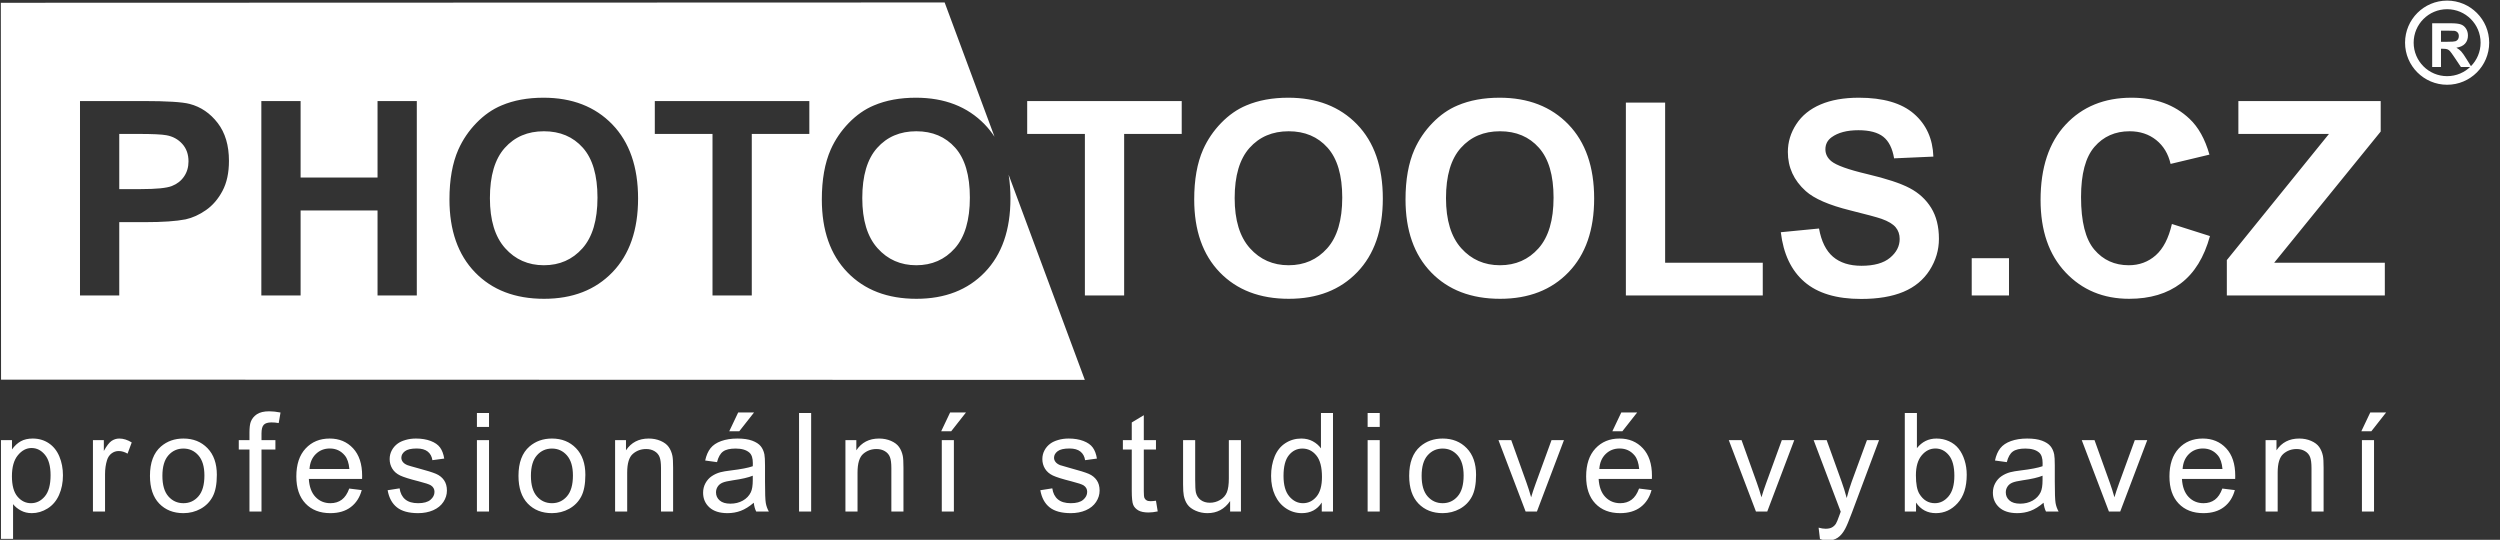 <?xml version="1.0" encoding="UTF-8" standalone="no"?>
<!DOCTYPE svg PUBLIC "-//W3C//DTD SVG 1.1//EN" "http://www.w3.org/Graphics/SVG/1.1/DTD/svg11.dtd">
<svg width="100%" height="100%" viewBox="0 0 176 38" version="1.1" xmlns="http://www.w3.org/2000/svg" xmlns:xlink="http://www.w3.org/1999/xlink" xml:space="preserve" xmlns:serif="http://www.serif.com/" style="fill-rule:evenodd;clip-rule:evenodd;stroke-linejoin:round;stroke-miterlimit:2;">
    <rect x="0" y="0" width="176" height="38" fill="#333333" stroke="none"/>
    <g transform="matrix(1,0,0,1,-28.734,-36)">
        <g transform="matrix(0.649,0,0,0.649,-17.336,-6.825)">
            <g transform="matrix(0.224,0,0,0.224,-71.534,-412.362)">
                <path d="M1517.59,2396.51L1516.93,2391.01C1518.21,2391.36 1519.33,2391.53 1520.29,2391.53C1521.59,2391.53 1522.63,2391.32 1523.41,2390.88C1524.19,2390.45 1524.83,2389.84 1525.33,2389.06C1525.7,2388.47 1526.3,2387.02 1527.12,2384.7C1527.23,2384.37 1527.41,2383.89 1527.64,2383.27L1514.53,2348.63L1520.84,2348.63L1528.04,2368.65C1528.97,2371.19 1529.8,2373.86 1530.54,2376.66C1531.22,2373.97 1532.02,2371.34 1532.95,2368.78L1540.34,2348.63L1546.2,2348.63L1533.05,2383.79C1531.64,2387.58 1530.54,2390.2 1529.76,2391.63C1528.72,2393.56 1527.53,2394.98 1526.18,2395.88C1524.83,2396.78 1523.23,2397.23 1521.36,2397.23C1520.23,2397.23 1518.98,2396.99 1517.59,2396.51ZM636.719,2396.45L636.719,2348.63L642.057,2348.63L642.057,2353.12C643.316,2351.36 644.737,2350.05 646.322,2349.17C647.906,2348.29 649.826,2347.85 652.083,2347.85C655.035,2347.85 657.639,2348.61 659.896,2350.13C662.153,2351.65 663.856,2353.79 665.006,2356.56C666.157,2359.32 666.732,2362.36 666.732,2365.66C666.732,2369.19 666.097,2372.38 664.827,2375.21C663.558,2378.04 661.713,2380.21 659.294,2381.72C656.874,2383.23 654.329,2383.98 651.66,2383.98C649.707,2383.98 647.955,2383.57 646.403,2382.74C644.851,2381.92 643.576,2380.88 642.578,2379.62L642.578,2396.45L636.719,2396.45ZM823.967,2372.88L829.762,2371.97C830.087,2374.29 830.993,2376.07 832.48,2377.31C833.966,2378.55 836.044,2379.16 838.714,2379.16C841.405,2379.16 843.401,2378.62 844.703,2377.52C846.005,2376.42 846.656,2375.14 846.656,2373.66C846.656,2372.34 846.081,2371.3 844.931,2370.54C844.128,2370.02 842.132,2369.36 838.941,2368.55C834.645,2367.47 831.666,2366.53 830.006,2365.74C828.346,2364.94 827.087,2363.85 826.23,2362.45C825.373,2361.05 824.944,2359.5 824.944,2357.81C824.944,2356.27 825.297,2354.84 826.002,2353.53C826.707,2352.22 827.668,2351.13 828.883,2350.26C829.794,2349.59 831.037,2349.01 832.61,2348.55C834.183,2348.08 835.871,2347.85 837.672,2347.85C840.385,2347.85 842.766,2348.24 844.817,2349.02C846.868,2349.8 848.382,2350.86 849.358,2352.2C850.335,2353.53 851.007,2355.31 851.376,2357.55L845.647,2358.33C845.387,2356.55 844.633,2355.16 843.385,2354.16C842.137,2353.17 840.374,2352.67 838.095,2352.67C835.404,2352.67 833.484,2353.11 832.333,2354C831.183,2354.89 830.608,2355.93 830.608,2357.13C830.608,2357.89 830.847,2358.57 831.324,2359.18C831.802,2359.81 832.55,2360.33 833.57,2360.74C834.156,2360.96 835.882,2361.46 838.746,2362.24C842.891,2363.34 845.783,2364.25 847.421,2364.95C849.06,2365.66 850.345,2366.69 851.279,2368.03C852.212,2369.38 852.678,2371.05 852.678,2373.04C852.678,2375 852.109,2376.84 850.969,2378.56C849.83,2380.29 848.186,2381.62 846.038,2382.57C843.889,2383.51 841.459,2383.98 838.746,2383.98C834.254,2383.98 830.831,2383.05 828.476,2381.18C826.121,2379.32 824.618,2376.55 823.967,2372.88ZM887.33,2365.91C887.33,2359.51 889.11,2354.77 892.669,2351.69C895.642,2349.13 899.266,2347.85 903.541,2347.85C908.294,2347.85 912.179,2349.41 915.195,2352.52C918.212,2355.63 919.72,2359.94 919.72,2365.43C919.72,2369.88 919.052,2373.38 917.718,2375.93C916.383,2378.47 914.441,2380.45 911.891,2381.87C909.341,2383.28 906.558,2383.98 903.541,2383.98C898.702,2383.98 894.79,2382.43 891.806,2379.33C888.822,2376.22 887.33,2371.75 887.33,2365.91ZM1140.04,2372.88L1145.84,2371.97C1146.16,2374.29 1147.07,2376.07 1148.55,2377.31C1150.04,2378.55 1152.12,2379.16 1154.79,2379.16C1157.48,2379.16 1159.48,2378.62 1160.78,2377.52C1162.08,2376.42 1162.73,2375.14 1162.73,2373.66C1162.73,2372.34 1162.15,2371.3 1161.01,2370.54C1160.2,2370.02 1158.21,2369.36 1155.02,2368.55C1150.72,2367.47 1147.74,2366.53 1146.08,2365.74C1144.42,2364.94 1143.16,2363.85 1142.3,2362.45C1141.45,2361.05 1141.02,2359.5 1141.02,2357.81C1141.02,2356.27 1141.37,2354.84 1142.08,2353.53C1142.78,2352.22 1143.74,2351.13 1144.96,2350.26C1145.87,2349.59 1147.11,2349.01 1148.68,2348.55C1150.26,2348.08 1151.94,2347.85 1153.75,2347.85C1156.46,2347.85 1158.84,2348.24 1160.89,2349.02C1162.94,2349.8 1164.46,2350.86 1165.43,2352.2C1166.41,2353.53 1167.08,2355.31 1167.45,2357.55L1161.72,2358.33C1161.46,2356.55 1160.71,2355.16 1159.46,2354.16C1158.21,2353.17 1156.45,2352.67 1154.17,2352.67C1151.48,2352.67 1149.56,2353.11 1148.41,2354C1147.26,2354.89 1146.68,2355.93 1146.68,2357.13C1146.68,2357.89 1146.92,2358.57 1147.4,2359.18C1147.88,2359.81 1148.62,2360.33 1149.64,2360.74C1150.23,2360.96 1151.96,2361.46 1154.82,2362.24C1158.96,2363.34 1161.86,2364.25 1163.5,2364.95C1165.13,2365.66 1166.42,2366.69 1167.35,2368.03C1168.29,2369.38 1168.75,2371.05 1168.75,2373.04C1168.75,2375 1168.18,2376.84 1167.04,2378.56C1165.9,2380.29 1164.26,2381.62 1162.11,2382.57C1159.96,2383.51 1157.53,2383.98 1154.82,2383.98C1150.33,2383.98 1146.9,2383.05 1144.55,2381.18C1142.19,2379.32 1140.69,2376.55 1140.04,2372.88ZM805.372,2372.07L811.427,2372.82C810.472,2376.35 808.703,2379.1 806.121,2381.05C803.538,2383.01 800.239,2383.98 796.225,2383.98C791.168,2383.98 787.159,2382.43 784.197,2379.31C781.234,2376.2 779.753,2371.83 779.753,2366.21C779.753,2360.39 781.251,2355.88 784.246,2352.67C787.24,2349.45 791.125,2347.85 795.899,2347.85C800.522,2347.85 804.298,2349.42 807.227,2352.57C810.157,2355.72 811.622,2360.14 811.622,2365.85C811.622,2366.2 811.611,2366.72 811.589,2367.41L785.808,2367.41C786.025,2371.21 787.099,2374.12 789.031,2376.14C790.962,2378.16 793.371,2379.16 796.257,2379.16C798.406,2379.16 800.239,2378.6 801.759,2377.47C803.278,2376.34 804.482,2374.54 805.372,2372.07ZM1564.11,2383.2L1558.67,2383.2L1558.67,2335.48L1564.54,2335.48L1564.54,2352.5C1567.01,2349.4 1570.17,2347.85 1574.01,2347.85C1576.13,2347.85 1578.15,2348.28 1580.05,2349.14C1581.94,2349.99 1583.51,2351.2 1584.73,2352.75C1585.96,2354.3 1586.92,2356.17 1587.61,2358.36C1588.31,2360.55 1588.66,2362.9 1588.66,2365.39C1588.66,2371.32 1587.19,2375.9 1584.26,2379.13C1581.33,2382.37 1577.82,2383.98 1573.71,2383.98C1569.63,2383.98 1566.43,2382.28 1564.11,2378.87L1564.11,2383.2ZM1625.87,2378.94C1623.7,2380.78 1621.61,2382.08 1619.61,2382.84C1617.6,2383.6 1615.44,2383.98 1613.14,2383.98C1609.35,2383.98 1606.43,2383.05 1604.39,2381.2C1602.35,2379.34 1601.33,2376.97 1601.33,2374.09C1601.33,2372.39 1601.71,2370.85 1602.48,2369.45C1603.25,2368.05 1604.26,2366.92 1605.51,2366.08C1606.76,2365.23 1608.16,2364.59 1609.73,2364.16C1610.88,2363.85 1612.61,2363.56 1614.93,2363.28C1619.66,2362.71 1623.15,2362.04 1625.38,2361.26C1625.4,2360.46 1625.41,2359.95 1625.41,2359.73C1625.41,2357.34 1624.86,2355.66 1623.76,2354.68C1622.26,2353.36 1620.03,2352.7 1617.08,2352.7C1614.33,2352.7 1612.29,2353.18 1610.98,2354.15C1609.67,2355.11 1608.69,2356.82 1608.07,2359.28L1602.34,2358.49C1602.86,2356.04 1603.71,2354.06 1604.91,2352.55C1606.1,2351.04 1607.83,2349.88 1610.08,2349.07C1612.34,2348.26 1614.95,2347.85 1617.93,2347.85C1620.88,2347.85 1623.28,2348.2 1625.12,2348.89C1626.97,2349.59 1628.32,2350.46 1629.19,2351.51C1630.06,2352.56 1630.67,2353.89 1631.01,2355.5C1631.21,2356.5 1631.31,2358.3 1631.31,2360.9L1631.31,2368.72C1631.31,2374.16 1631.43,2377.61 1631.68,2379.05C1631.93,2380.49 1632.42,2381.88 1633.16,2383.2L1627.04,2383.2C1626.43,2381.99 1626.05,2380.56 1625.87,2378.94ZM1231.95,2383.2L1231.95,2378.12C1229.26,2382.03 1225.61,2383.98 1220.98,2383.98C1218.94,2383.98 1217.04,2383.59 1215.27,2382.81C1213.5,2382.03 1212.19,2381.05 1211.33,2379.86C1210.47,2378.68 1209.87,2377.23 1209.52,2375.52C1209.29,2374.37 1209.17,2372.55 1209.17,2370.05L1209.17,2348.63L1215.03,2348.63L1215.03,2367.8C1215.03,2370.86 1215.14,2372.93 1215.38,2373.99C1215.75,2375.53 1216.53,2376.74 1217.73,2377.62C1218.92,2378.5 1220.4,2378.94 1222.15,2378.94C1223.91,2378.94 1225.56,2378.49 1227.1,2377.59C1228.64,2376.68 1229.73,2375.46 1230.37,2373.91C1231.01,2372.36 1231.33,2370.1 1231.33,2367.15L1231.33,2348.63L1237.19,2348.63L1237.19,2383.2L1231.95,2383.2ZM1001.28,2378.94C999.109,2380.78 997.021,2382.08 995.013,2382.84C993.006,2383.6 990.852,2383.98 988.552,2383.98C984.754,2383.98 981.835,2383.05 979.795,2381.2C977.755,2379.34 976.735,2376.97 976.735,2374.09C976.735,2372.39 977.12,2370.85 977.891,2369.45C978.661,2368.05 979.67,2366.92 980.918,2366.08C982.166,2365.23 983.571,2364.59 985.134,2364.16C986.284,2363.85 988.02,2363.56 990.342,2363.28C995.073,2362.71 998.556,2362.04 1000.79,2361.26C1000.81,2360.46 1000.82,2359.95 1000.82,2359.73C1000.82,2357.34 1000.27,2355.66 999.164,2354.68C997.666,2353.36 995.442,2352.7 992.49,2352.7C989.734,2352.7 987.7,2353.18 986.387,2354.15C985.074,2355.11 984.103,2356.82 983.473,2359.28L977.744,2358.49C978.265,2356.04 979.122,2354.06 980.316,2352.55C981.509,2351.04 983.235,2349.88 985.492,2349.07C987.749,2348.26 990.364,2347.85 993.337,2347.85C996.288,2347.85 998.686,2348.2 1000.53,2348.89C1002.38,2349.59 1003.73,2350.46 1004.6,2351.51C1005.47,2352.56 1006.08,2353.89 1006.42,2355.5C1006.62,2356.5 1006.72,2358.3 1006.72,2360.9L1006.72,2368.72C1006.72,2374.16 1006.84,2377.61 1007.09,2379.05C1007.34,2380.49 1007.83,2381.88 1008.57,2383.2L1002.45,2383.2C1001.84,2381.99 1001.45,2380.56 1001.28,2378.94ZM1429.98,2372.07L1436.03,2372.82C1435.08,2376.35 1433.31,2379.1 1430.73,2381.05C1428.14,2383.01 1424.84,2383.98 1420.83,2383.98C1415.77,2383.98 1411.76,2382.43 1408.8,2379.31C1405.84,2376.2 1404.36,2371.83 1404.36,2366.21C1404.36,2360.39 1405.86,2355.88 1408.85,2352.67C1411.85,2349.45 1415.73,2347.85 1420.5,2347.85C1425.13,2347.85 1428.9,2349.42 1431.83,2352.57C1434.76,2355.72 1436.23,2360.14 1436.23,2365.85C1436.23,2366.2 1436.21,2366.72 1436.19,2367.41L1410.41,2367.41C1410.63,2371.21 1411.7,2374.12 1413.63,2376.14C1415.57,2378.16 1417.98,2379.16 1420.86,2379.16C1423.01,2379.16 1424.84,2378.6 1426.36,2377.47C1427.88,2376.34 1429.09,2374.54 1429.98,2372.07ZM1318.66,2365.91C1318.66,2359.51 1320.44,2354.77 1324,2351.69C1326.98,2349.13 1330.6,2347.85 1334.88,2347.85C1339.63,2347.85 1343.51,2349.41 1346.53,2352.52C1349.55,2355.63 1351.05,2359.94 1351.05,2365.43C1351.05,2369.88 1350.39,2373.38 1349.05,2375.93C1347.72,2378.47 1345.78,2380.45 1343.23,2381.87C1340.67,2383.28 1337.89,2383.98 1334.88,2383.98C1330.04,2383.98 1326.12,2382.43 1323.14,2379.33C1320.16,2376.22 1318.66,2371.75 1318.66,2365.91ZM708.871,2365.91C708.871,2359.51 710.65,2354.77 714.209,2351.69C717.182,2349.13 720.807,2347.85 725.082,2347.85C729.834,2347.85 733.719,2349.41 736.735,2352.52C739.752,2355.63 741.26,2359.94 741.26,2365.43C741.26,2369.88 740.593,2373.38 739.258,2375.93C737.924,2378.47 735.981,2380.45 733.431,2381.87C730.881,2383.28 728.098,2383.98 725.082,2383.98C720.242,2383.98 716.331,2382.43 713.347,2379.33C710.363,2376.22 708.871,2371.75 708.871,2365.91ZM1276.33,2383.2L1276.33,2378.84C1274.14,2382.27 1270.91,2383.98 1266.66,2383.98C1263.91,2383.98 1261.37,2383.22 1259.06,2381.7C1256.75,2380.18 1254.96,2378.06 1253.69,2375.34C1252.42,2372.62 1251.79,2369.49 1251.79,2365.95C1251.79,2362.5 1252.36,2359.37 1253.51,2356.56C1254.66,2353.75 1256.39,2351.59 1258.69,2350.1C1260.99,2348.6 1263.56,2347.85 1266.4,2347.85C1268.49,2347.85 1270.34,2348.29 1271.97,2349.17C1273.6,2350.05 1274.92,2351.19 1275.94,2352.6L1275.94,2335.48L1281.77,2335.48L1281.77,2383.2L1276.33,2383.2ZM1712.44,2372.07L1718.5,2372.82C1717.54,2376.35 1715.78,2379.1 1713.19,2381.05C1710.61,2383.01 1707.31,2383.98 1703.3,2383.98C1698.24,2383.98 1694.23,2382.43 1691.27,2379.31C1688.31,2376.2 1686.83,2371.83 1686.83,2366.21C1686.83,2360.39 1688.32,2355.88 1691.32,2352.67C1694.31,2349.45 1698.2,2347.85 1702.97,2347.85C1707.59,2347.85 1711.37,2349.42 1714.3,2352.57C1717.23,2355.72 1718.69,2360.14 1718.69,2365.85C1718.69,2366.2 1718.68,2366.72 1718.66,2367.41L1692.88,2367.41C1693.1,2371.21 1694.17,2374.12 1696.1,2376.14C1698.03,2378.16 1700.44,2379.16 1703.33,2379.16C1705.48,2379.16 1707.31,2378.6 1708.83,2377.47C1710.35,2376.34 1711.55,2374.54 1712.44,2372.07ZM1196.04,2377.96L1196.89,2383.14C1195.24,2383.48 1193.76,2383.66 1192.46,2383.66C1190.33,2383.66 1188.68,2383.32 1187.51,2382.65C1186.34,2381.97 1185.51,2381.09 1185.04,2379.99C1184.56,2378.9 1184.32,2376.59 1184.32,2373.08L1184.32,2353.19L1180.02,2353.19L1180.02,2348.63L1184.32,2348.63L1184.32,2340.07L1190.15,2336.55L1190.15,2348.63L1196.04,2348.63L1196.04,2353.19L1190.15,2353.19L1190.15,2373.4C1190.15,2375.07 1190.25,2376.15 1190.46,2376.62C1190.66,2377.1 1191,2377.48 1191.47,2377.76C1191.93,2378.05 1192.6,2378.19 1193.47,2378.19C1194.12,2378.19 1194.98,2378.11 1196.04,2377.96ZM681.258,2383.2L681.258,2348.63L686.532,2348.63L686.532,2353.87C687.877,2351.42 689.12,2349.8 690.259,2349.02C691.398,2348.24 692.652,2347.85 694.019,2347.85C695.994,2347.85 698.001,2348.48 700.041,2349.74L698.023,2355.17C696.59,2354.33 695.158,2353.9 693.726,2353.9C692.445,2353.9 691.295,2354.29 690.275,2355.06C689.255,2355.83 688.528,2356.9 688.094,2358.27C687.443,2360.35 687.118,2362.63 687.118,2365.1L687.118,2383.2L681.258,2383.2ZM1092.32,2383.2L1092.32,2348.63L1098.18,2348.63L1098.18,2383.2L1092.32,2383.2ZM757.056,2383.2L757.056,2353.19L751.88,2353.19L751.88,2348.63L757.056,2348.63L757.056,2344.95C757.056,2342.63 757.262,2340.9 757.675,2339.78C758.239,2338.26 759.232,2337.03 760.653,2336.08C762.075,2335.14 764.066,2334.66 766.627,2334.66C768.276,2334.66 770.099,2334.86 772.095,2335.25L771.216,2340.36C770.001,2340.14 768.851,2340.04 767.766,2340.04C765.986,2340.04 764.728,2340.42 763.99,2341.18C763.252,2341.93 762.883,2343.36 762.883,2345.44L762.883,2348.63L769.621,2348.63L769.621,2353.19L762.883,2353.19L762.883,2383.2L757.056,2383.2ZM1375.05,2383.2L1361.9,2348.63L1368.09,2348.63L1375.51,2369.33C1376.31,2371.57 1377.05,2373.89 1377.72,2376.3C1378.24,2374.48 1378.97,2372.28 1379.9,2369.72L1387.59,2348.63L1393.61,2348.63L1380.52,2383.2L1375.05,2383.2ZM1657.52,2383.2L1644.37,2348.63L1650.55,2348.63L1657.98,2369.33C1658.78,2371.57 1659.52,2373.89 1660.19,2376.3C1660.71,2374.48 1661.44,2372.28 1662.37,2369.72L1670.05,2348.63L1676.08,2348.63L1662.99,2383.2L1657.52,2383.2ZM1780.04,2383.2L1780.04,2348.63L1785.9,2348.63L1785.9,2383.2L1780.04,2383.2ZM1045.66,2383.2L1045.66,2348.63L1050.94,2348.63L1050.94,2353.55C1053.48,2349.75 1057.14,2347.85 1061.94,2347.85C1064.02,2347.85 1065.94,2348.22 1067.69,2348.97C1069.43,2349.72 1070.74,2350.7 1071.61,2351.92C1072.48,2353.13 1073.08,2354.58 1073.43,2356.25C1073.65,2357.33 1073.76,2359.23 1073.76,2361.94L1073.76,2383.2L1067.9,2383.2L1067.9,2362.17C1067.9,2359.78 1067.67,2358 1067.21,2356.82C1066.76,2355.63 1065.95,2354.69 1064.79,2353.99C1063.63,2353.28 1062.27,2352.93 1060.7,2352.93C1058.21,2352.93 1056.05,2353.72 1054.24,2355.3C1052.43,2356.89 1051.52,2359.89 1051.52,2364.32L1051.52,2383.2L1045.66,2383.2ZM934.116,2383.2L934.116,2348.63L939.39,2348.63L939.39,2353.55C941.929,2349.75 945.596,2347.85 950.392,2347.85C952.476,2347.85 954.391,2348.22 956.138,2348.97C957.885,2349.72 959.192,2350.7 960.06,2351.92C960.928,2353.13 961.536,2354.58 961.883,2356.25C962.1,2357.33 962.209,2359.23 962.209,2361.94L962.209,2383.2L956.349,2383.2L956.349,2362.17C956.349,2359.78 956.121,2358 955.666,2356.82C955.21,2355.63 954.402,2354.69 953.241,2353.99C952.079,2353.28 950.718,2352.93 949.155,2352.93C946.66,2352.93 944.506,2353.72 942.694,2355.3C940.882,2356.89 939.976,2359.89 939.976,2364.32L939.976,2383.2L934.116,2383.2ZM867.205,2383.2L867.205,2348.63L873.064,2348.63L873.064,2383.2L867.205,2383.2ZM1733.38,2383.2L1733.38,2348.63L1738.66,2348.63L1738.66,2353.55C1741.2,2349.75 1744.86,2347.85 1749.66,2347.85C1751.74,2347.85 1753.66,2348.22 1755.4,2348.97C1757.15,2349.72 1758.46,2350.7 1759.33,2351.92C1760.19,2353.13 1760.8,2354.58 1761.15,2356.25C1761.37,2357.33 1761.48,2359.23 1761.48,2361.94L1761.48,2383.2L1755.62,2383.2L1755.62,2362.17C1755.62,2359.78 1755.39,2358 1754.93,2356.82C1754.48,2355.63 1753.67,2354.69 1752.51,2353.99C1751.35,2353.28 1749.99,2352.93 1748.42,2352.93C1745.93,2352.93 1743.77,2353.72 1741.96,2355.3C1740.15,2356.89 1739.24,2359.89 1739.24,2364.32L1739.24,2383.2L1733.38,2383.2ZM1298.54,2383.2L1298.54,2348.63L1304.4,2348.63L1304.4,2383.2L1298.54,2383.2ZM1486.59,2383.2L1473.44,2348.63L1479.62,2348.63L1487.04,2369.33C1487.85,2371.57 1488.59,2373.89 1489.26,2376.3C1489.78,2374.48 1490.51,2372.28 1491.44,2369.72L1499.12,2348.63L1505.14,2348.63L1492.06,2383.2L1486.59,2383.2ZM1023.2,2383.2L1023.2,2335.48L1029.06,2335.48L1029.06,2383.2L1023.2,2383.2ZM1000.79,2365.85C998.664,2366.72 995.474,2367.46 991.221,2368.06C988.812,2368.41 987.108,2368.8 986.11,2369.24C985.112,2369.67 984.342,2370.3 983.799,2371.14C983.256,2371.97 982.985,2372.9 982.985,2373.92C982.985,2375.49 983.577,2376.79 984.759,2377.83C985.942,2378.87 987.673,2379.39 989.951,2379.39C992.208,2379.39 994.216,2378.9 995.973,2377.91C997.731,2376.92 999.023,2375.57 999.847,2373.86C1000.48,2372.53 1000.79,2370.58 1000.79,2368L1000.79,2365.85ZM1625.38,2365.85C1623.26,2366.72 1620.07,2367.46 1615.81,2368.06C1613.4,2368.41 1611.7,2368.8 1610.7,2369.24C1609.7,2369.67 1608.93,2370.3 1608.39,2371.14C1607.85,2371.97 1607.58,2372.9 1607.58,2373.92C1607.58,2375.49 1608.17,2376.79 1609.35,2377.83C1610.53,2378.87 1612.26,2379.39 1614.54,2379.39C1616.8,2379.39 1618.81,2378.9 1620.57,2377.91C1622.32,2376.92 1623.61,2375.57 1624.44,2373.86C1625.07,2372.53 1625.38,2370.58 1625.38,2368L1625.38,2365.85ZM642.025,2366.11C642.025,2370.56 642.925,2373.85 644.727,2375.97C646.528,2378.1 648.709,2379.16 651.269,2379.16C653.874,2379.16 656.103,2378.06 657.959,2375.86C659.814,2373.66 660.742,2370.24 660.742,2365.62C660.742,2361.22 659.836,2357.92 658.024,2355.73C656.212,2353.53 654.047,2352.44 651.53,2352.44C649.034,2352.44 646.826,2353.61 644.906,2355.94C642.985,2358.27 642.025,2361.66 642.025,2366.11ZM1324.69,2365.91C1324.69,2370.34 1325.65,2373.66 1327.58,2375.86C1329.52,2378.06 1331.94,2379.16 1334.88,2379.16C1337.78,2379.16 1340.2,2378.06 1342.13,2375.84C1344.07,2373.63 1345.03,2370.26 1345.03,2365.72C1345.03,2361.45 1344.06,2358.21 1342.12,2356C1340.18,2353.8 1337.76,2352.7 1334.88,2352.7C1331.94,2352.7 1329.52,2353.8 1327.58,2355.99C1325.65,2358.18 1324.69,2361.49 1324.69,2365.91ZM1564.05,2365.66C1564.05,2369.8 1564.61,2372.8 1565.74,2374.64C1567.58,2377.66 1570.08,2379.16 1573.23,2379.16C1575.79,2379.16 1578,2378.05 1579.87,2375.83C1581.73,2373.6 1582.67,2370.29 1582.67,2365.88C1582.67,2361.37 1581.77,2358.04 1579.98,2355.89C1578.19,2353.74 1576.03,2352.67 1573.49,2352.67C1570.93,2352.67 1568.71,2353.78 1566.85,2356C1564.98,2358.23 1564.05,2361.45 1564.05,2365.66ZM714.893,2365.91C714.893,2370.34 715.859,2373.66 717.79,2375.86C719.721,2378.06 722.152,2379.16 725.082,2379.16C727.99,2379.16 730.409,2378.06 732.341,2375.84C734.272,2373.63 735.238,2370.26 735.238,2365.72C735.238,2361.45 734.267,2358.21 732.325,2356C730.382,2353.8 727.968,2352.7 725.082,2352.7C722.152,2352.7 719.721,2353.8 717.79,2355.99C715.859,2358.18 714.893,2361.49 714.893,2365.91ZM1257.81,2365.95C1257.81,2370.38 1258.74,2373.68 1260.61,2375.88C1262.47,2378.07 1264.68,2379.16 1267.21,2379.16C1269.78,2379.16 1271.95,2378.12 1273.74,2376.02C1275.53,2373.93 1276.43,2370.73 1276.43,2366.44C1276.43,2361.7 1275.52,2358.23 1273.69,2356.02C1271.87,2353.81 1269.62,2352.7 1266.95,2352.7C1264.35,2352.7 1262.17,2353.76 1260.43,2355.89C1258.68,2358.02 1257.81,2361.37 1257.81,2365.95ZM893.353,2365.91C893.353,2370.34 894.318,2373.66 896.25,2375.86C898.181,2378.06 900.612,2379.16 903.541,2379.16C906.449,2379.16 908.869,2378.06 910.801,2375.84C912.732,2373.63 913.698,2370.26 913.698,2365.72C913.698,2361.45 912.727,2358.21 910.784,2356C908.842,2353.8 906.428,2352.7 903.541,2352.7C900.612,2352.7 898.181,2353.8 896.25,2355.99C894.318,2358.18 893.353,2361.49 893.353,2365.91ZM786.134,2362.6L805.437,2362.6C805.177,2359.69 804.439,2357.51 803.223,2356.05C801.357,2353.8 798.937,2352.67 795.964,2352.67C793.273,2352.67 791.011,2353.57 789.177,2355.37C787.343,2357.17 786.329,2359.58 786.134,2362.6ZM1410.74,2362.6L1430.04,2362.6C1429.78,2359.69 1429.04,2357.51 1427.83,2356.05C1425.96,2353.8 1423.54,2352.67 1420.57,2352.67C1417.88,2352.67 1415.62,2353.57 1413.78,2355.37C1411.95,2357.17 1410.93,2359.58 1410.74,2362.6ZM1693.2,2362.6L1712.51,2362.6C1712.25,2359.69 1711.51,2357.51 1710.3,2356.05C1708.43,2353.8 1706.01,2352.67 1703.04,2352.67C1700.35,2352.67 1698.08,2353.57 1696.25,2355.37C1694.41,2357.17 1693.4,2359.58 1693.2,2362.6ZM989.398,2344.33L993.727,2335.22L1001.41,2335.22L994.248,2344.33L989.398,2344.33ZM1779.75,2344.33L1784.08,2335.22L1791.76,2335.22L1784.6,2344.33L1779.75,2344.33ZM1092.03,2344.33L1096.36,2335.22L1104.04,2335.22L1096.88,2344.33L1092.03,2344.33ZM1417.05,2344.33L1421.38,2335.22L1429.07,2335.22L1421.9,2344.33L1417.05,2344.33ZM867.205,2342.22L867.205,2335.48L873.064,2335.48L873.064,2342.22L867.205,2342.22ZM1298.54,2342.22L1298.54,2335.48L1304.4,2335.48L1304.4,2342.22L1298.54,2342.22ZM1117.86,2201.71C1116.46,2199.55 1114.86,2197.56 1113.08,2195.71C1104.75,2187.11 1093.65,2182.8 1079.77,2182.8C1072.11,2182.8 1065.34,2184.04 1059.47,2186.53C1055.06,2188.37 1051.01,2191.2 1047.3,2195.01C1043.6,2198.82 1040.67,2203.12 1038.53,2207.92C1035.66,2214.43 1034.23,2222.48 1034.23,2232.07C1034.23,2247.06 1038.36,2258.83 1046.63,2267.37C1054.89,2275.91 1066.03,2280.18 1080.03,2280.18C1093.86,2280.18 1104.91,2275.89 1113.18,2267.3C1121.44,2258.72 1125.57,2246.82 1125.57,2231.62C1125.57,2227.54 1125.28,2223.7 1124.69,2220.1L1161.59,2319.45L636.761,2319.33L636.653,2136.83L1093.71,2136.68L1117.86,2201.71ZM1498.63,2247.94L1517.13,2246.14C1518.25,2252.35 1520.51,2256.91 1523.91,2259.82C1527.32,2262.73 1531.91,2264.19 1537.69,2264.19C1543.81,2264.19 1548.43,2262.89 1551.53,2260.3C1554.64,2257.71 1556.19,2254.68 1556.19,2251.21C1556.19,2248.99 1555.54,2247.09 1554.23,2245.53C1552.92,2243.97 1550.64,2242.61 1547.39,2241.45C1545.16,2240.68 1540.09,2239.31 1532.16,2237.34C1521.97,2234.81 1514.82,2231.71 1510.71,2228.02C1504.93,2222.84 1502.04,2216.53 1502.04,2209.08C1502.04,2204.28 1503.4,2199.79 1506.12,2195.62C1508.84,2191.44 1512.76,2188.26 1517.87,2186.08C1522.99,2183.89 1529.17,2182.8 1536.4,2182.8C1548.22,2182.8 1557.12,2185.39 1563.1,2190.58C1569.07,2195.76 1572.21,2202.67 1572.51,2211.32L1553.49,2212.16C1552.68,2207.32 1550.93,2203.84 1548.26,2201.72C1545.58,2199.6 1541.57,2198.54 1536.21,2198.54C1530.69,2198.54 1526.36,2199.68 1523.24,2201.94C1521.22,2203.4 1520.22,2205.35 1520.22,2207.79C1520.22,2210.02 1521.16,2211.92 1523.04,2213.51C1525.44,2215.52 1531.27,2217.62 1540.52,2219.8C1549.77,2221.99 1556.61,2224.24 1561.04,2226.58C1565.47,2228.91 1568.94,2232.1 1571.45,2236.15C1573.95,2240.2 1575.2,2245.2 1575.2,2251.15C1575.2,2256.55 1573.7,2261.6 1570.71,2266.31C1567.71,2271.02 1563.47,2274.52 1557.99,2276.81C1552.51,2279.1 1545.68,2280.25 1537.5,2280.25C1525.59,2280.25 1516.45,2277.5 1510.07,2271.99C1503.69,2266.49 1499.88,2258.47 1498.63,2247.94ZM1688.02,2243.95L1706.45,2249.8C1703.63,2260.08 1698.93,2267.71 1692.35,2272.7C1685.78,2277.69 1677.44,2280.18 1667.33,2280.18C1654.83,2280.18 1644.55,2275.91 1636.5,2267.37C1628.45,2258.83 1624.42,2247.14 1624.42,2232.33C1624.42,2216.66 1628.47,2204.48 1636.57,2195.81C1644.66,2187.14 1655.3,2182.8 1668.49,2182.8C1680.01,2182.8 1689.37,2186.21 1696.56,2193.02C1700.84,2197.04 1704.06,2202.82 1706.2,2210.36L1687.38,2214.86C1686.26,2209.97 1683.94,2206.12 1680.41,2203.29C1676.87,2200.47 1672.58,2199.05 1667.53,2199.05C1660.55,2199.05 1654.88,2201.56 1650.54,2206.57C1646.19,2211.58 1644.02,2219.7 1644.02,2230.91C1644.02,2242.82 1646.16,2251.3 1650.44,2256.35C1654.72,2261.41 1660.29,2263.93 1667.14,2263.93C1672.19,2263.93 1676.54,2262.33 1680.18,2259.12C1683.82,2255.9 1686.43,2250.85 1688.02,2243.95ZM1214.56,2232.07C1214.56,2222.48 1215.99,2214.43 1218.86,2207.92C1221,2203.12 1223.92,2198.82 1227.63,2195.01C1231.33,2191.2 1235.39,2188.37 1239.8,2186.53C1245.67,2184.04 1252.43,2182.8 1260.1,2182.8C1273.98,2182.8 1285.08,2187.11 1293.41,2195.71C1301.74,2204.32 1305.9,2216.29 1305.9,2231.62C1305.9,2246.82 1301.77,2258.72 1293.5,2267.3C1285.24,2275.89 1274.19,2280.18 1260.36,2280.18C1246.35,2280.18 1235.22,2275.91 1226.95,2267.37C1218.69,2258.83 1214.56,2247.06 1214.56,2232.07ZM1316.89,2232.07C1316.89,2222.48 1318.33,2214.43 1321.2,2207.92C1323.34,2203.12 1326.26,2198.82 1329.97,2195.01C1333.67,2191.2 1337.73,2188.37 1342.14,2186.53C1348.01,2184.04 1354.77,2182.8 1362.44,2182.8C1376.31,2182.8 1387.41,2187.11 1395.74,2195.71C1404.07,2204.32 1408.24,2216.29 1408.24,2231.62C1408.24,2246.82 1404.11,2258.72 1395.84,2267.3C1387.58,2275.89 1376.53,2280.18 1362.69,2280.18C1348.69,2280.18 1337.56,2275.91 1329.29,2267.37C1321.03,2258.83 1316.89,2247.06 1316.89,2232.07ZM853.903,2232.07C853.903,2222.48 855.337,2214.43 858.207,2207.92C860.348,2203.12 863.271,2198.82 866.975,2195.01C870.679,2191.2 874.737,2188.37 879.148,2186.53C885.014,2184.04 891.781,2182.8 899.446,2182.8C913.321,2182.8 924.423,2187.11 932.753,2195.71C941.082,2204.32 945.247,2216.29 945.247,2231.62C945.247,2246.82 941.114,2258.72 932.849,2267.3C924.584,2275.89 913.535,2280.18 899.703,2280.18C885.7,2280.18 874.565,2275.91 866.3,2267.37C858.035,2258.83 853.903,2247.06 853.903,2232.07ZM1591.08,2278.58L1591.08,2260.53L1609.13,2260.53L1609.13,2278.58L1591.08,2278.58ZM1423.6,2278.58L1423.6,2185.18L1442.61,2185.18L1442.61,2262.71L1489.89,2262.71L1489.89,2278.58L1423.6,2278.58ZM1161.62,2278.58L1161.62,2200.34L1133.68,2200.34L1133.68,2184.41L1208.51,2184.41L1208.51,2200.34L1180.63,2200.34L1180.63,2278.58L1161.62,2278.58ZM1714.62,2278.58L1714.62,2261.43L1764.08,2200.34L1720.21,2200.34L1720.21,2184.41L1789.13,2184.41L1789.13,2199.18L1737.55,2262.71L1791.13,2262.71L1791.13,2278.58L1714.62,2278.58ZM674.989,2278.58L674.989,2184.41L705.501,2184.41C717.063,2184.41 724.6,2184.88 728.112,2185.82C733.508,2187.23 738.026,2190.31 741.666,2195.04C745.306,2199.77 747.126,2205.88 747.126,2213.38C747.126,2219.16 746.077,2224.02 743.978,2227.96C741.88,2231.9 739.214,2234.99 735.981,2237.24C732.748,2239.49 729.461,2240.98 726.121,2241.71C721.581,2242.61 715.008,2243.06 706.4,2243.06L694.003,2243.06L694.003,2278.58L674.989,2278.58ZM981.291,2278.58L981.291,2200.34L953.348,2200.34L953.348,2184.41L1028.18,2184.41L1028.18,2200.34L1000.31,2200.34L1000.31,2278.58L981.291,2278.58ZM762.808,2278.58L762.808,2184.41L781.822,2184.41L781.822,2221.47L819.079,2221.47L819.079,2184.41L838.093,2184.41L838.093,2278.58L819.079,2278.58L819.079,2237.4L781.822,2237.4L781.822,2278.58L762.808,2278.58ZM1336.49,2231.43C1336.49,2242.09 1338.95,2250.18 1343.87,2255.68C1348.8,2261.18 1355.05,2263.93 1362.63,2263.93C1370.21,2263.93 1376.43,2261.2 1381.29,2255.74C1386.15,2250.28 1388.58,2242.09 1388.58,2231.17C1388.58,2220.38 1386.21,2212.33 1381.48,2207.02C1376.75,2201.71 1370.47,2199.05 1362.63,2199.05C1354.79,2199.05 1348.48,2201.74 1343.68,2207.12C1338.88,2212.49 1336.49,2220.59 1336.49,2231.43ZM1234.15,2231.43C1234.15,2242.09 1236.61,2250.18 1241.54,2255.68C1246.46,2261.18 1252.71,2263.93 1260.29,2263.93C1267.87,2263.93 1274.09,2261.2 1278.95,2255.74C1283.82,2250.28 1286.25,2242.09 1286.25,2231.17C1286.25,2220.38 1283.88,2212.33 1279.15,2207.02C1274.41,2201.71 1268.13,2199.05 1260.29,2199.05C1252.46,2199.05 1246.14,2201.74 1241.34,2207.12C1236.55,2212.49 1234.15,2220.59 1234.15,2231.43ZM1053.82,2231.43C1053.82,2242.09 1056.28,2250.18 1061.21,2255.68C1066.13,2261.18 1072.39,2263.93 1079.97,2263.93C1087.55,2263.93 1093.77,2261.2 1098.63,2255.74C1103.49,2250.28 1105.92,2242.09 1105.92,2231.17C1105.92,2220.38 1103.55,2212.33 1098.82,2207.02C1094.09,2201.71 1087.8,2199.05 1079.97,2199.05C1072.13,2199.05 1065.81,2201.74 1061.02,2207.12C1056.22,2212.49 1053.82,2220.59 1053.82,2231.43ZM873.495,2231.43C873.495,2242.09 875.957,2250.18 880.882,2255.68C885.807,2261.18 892.059,2263.93 899.639,2263.93C907.219,2263.93 913.439,2261.2 918.3,2255.74C923.16,2250.28 925.59,2242.09 925.59,2231.17C925.59,2220.38 923.224,2212.33 918.492,2207.02C913.76,2201.71 907.476,2199.05 899.639,2199.05C891.802,2199.05 885.486,2201.74 880.689,2207.12C875.893,2212.49 873.495,2220.59 873.495,2231.43ZM694.003,2200.34L694.003,2227.06L704.409,2227.06C711.903,2227.06 716.914,2226.57 719.44,2225.58C721.967,2224.6 723.947,2223.06 725.382,2220.96C726.817,2218.86 727.534,2216.42 727.534,2213.64C727.534,2210.21 726.528,2207.38 724.515,2205.16C722.502,2202.93 719.954,2201.54 716.871,2200.98C714.601,2200.55 710.04,2200.34 703.188,2200.34L694.003,2200.34ZM1814.06,2167.93L1814.06,2146.75L1823.06,2146.75C1825.32,2146.75 1826.97,2146.94 1827.99,2147.32C1829.02,2147.7 1829.84,2148.38 1830.45,2149.35C1831.07,2150.32 1831.38,2151.43 1831.38,2152.69C1831.38,2154.28 1830.91,2155.59 1829.98,2156.62C1829.04,2157.66 1827.65,2158.31 1825.79,2158.58C1826.71,2159.12 1827.48,2159.71 1828.08,2160.36C1828.68,2161 1829.49,2162.15 1830.51,2163.8L1833.1,2167.93L1827.98,2167.93L1824.89,2163.32C1823.79,2161.67 1823.04,2160.64 1822.64,2160.21C1822.23,2159.78 1821.81,2159.49 1821.35,2159.33C1820.9,2159.17 1820.18,2159.09 1819.2,2159.09L1818.33,2159.09L1818.33,2167.93L1814.06,2167.93ZM1818.33,2155.71L1821.5,2155.71C1823.55,2155.71 1824.83,2155.62 1825.34,2155.45C1825.85,2155.27 1826.25,2154.97 1826.54,2154.55C1826.83,2154.13 1826.97,2153.6 1826.97,2152.96C1826.97,2152.25 1826.78,2151.67 1826.4,2151.24C1826.02,2150.8 1825.49,2150.52 1824.79,2150.41C1824.44,2150.36 1823.4,2150.33 1821.67,2150.33L1818.33,2150.33L1818.33,2155.71Z" style="fill:white;"/>
            </g>
            <g transform="matrix(0,-0.933,-0.933,0,336.437,66.519)">
                <path d="M-4.391,-4.891C-1.691,-4.891 0.501,-2.699 0.501,0C0.501,2.699 -1.691,4.891 -4.391,4.891C-7.091,4.891 -9.283,2.699 -9.283,0C-9.283,-2.699 -7.091,-4.891 -4.391,-4.891ZM-4.391,-3.891C-6.539,-3.891 -8.283,-2.148 -8.283,0C-8.283,2.148 -6.539,3.891 -4.391,3.891C-2.243,3.891 -0.499,2.148 -0.499,0C-0.499,-2.148 -2.243,-3.891 -4.391,-3.891Z" style="fill:white;"/>
            </g>
        </g>
    </g>
</svg>
